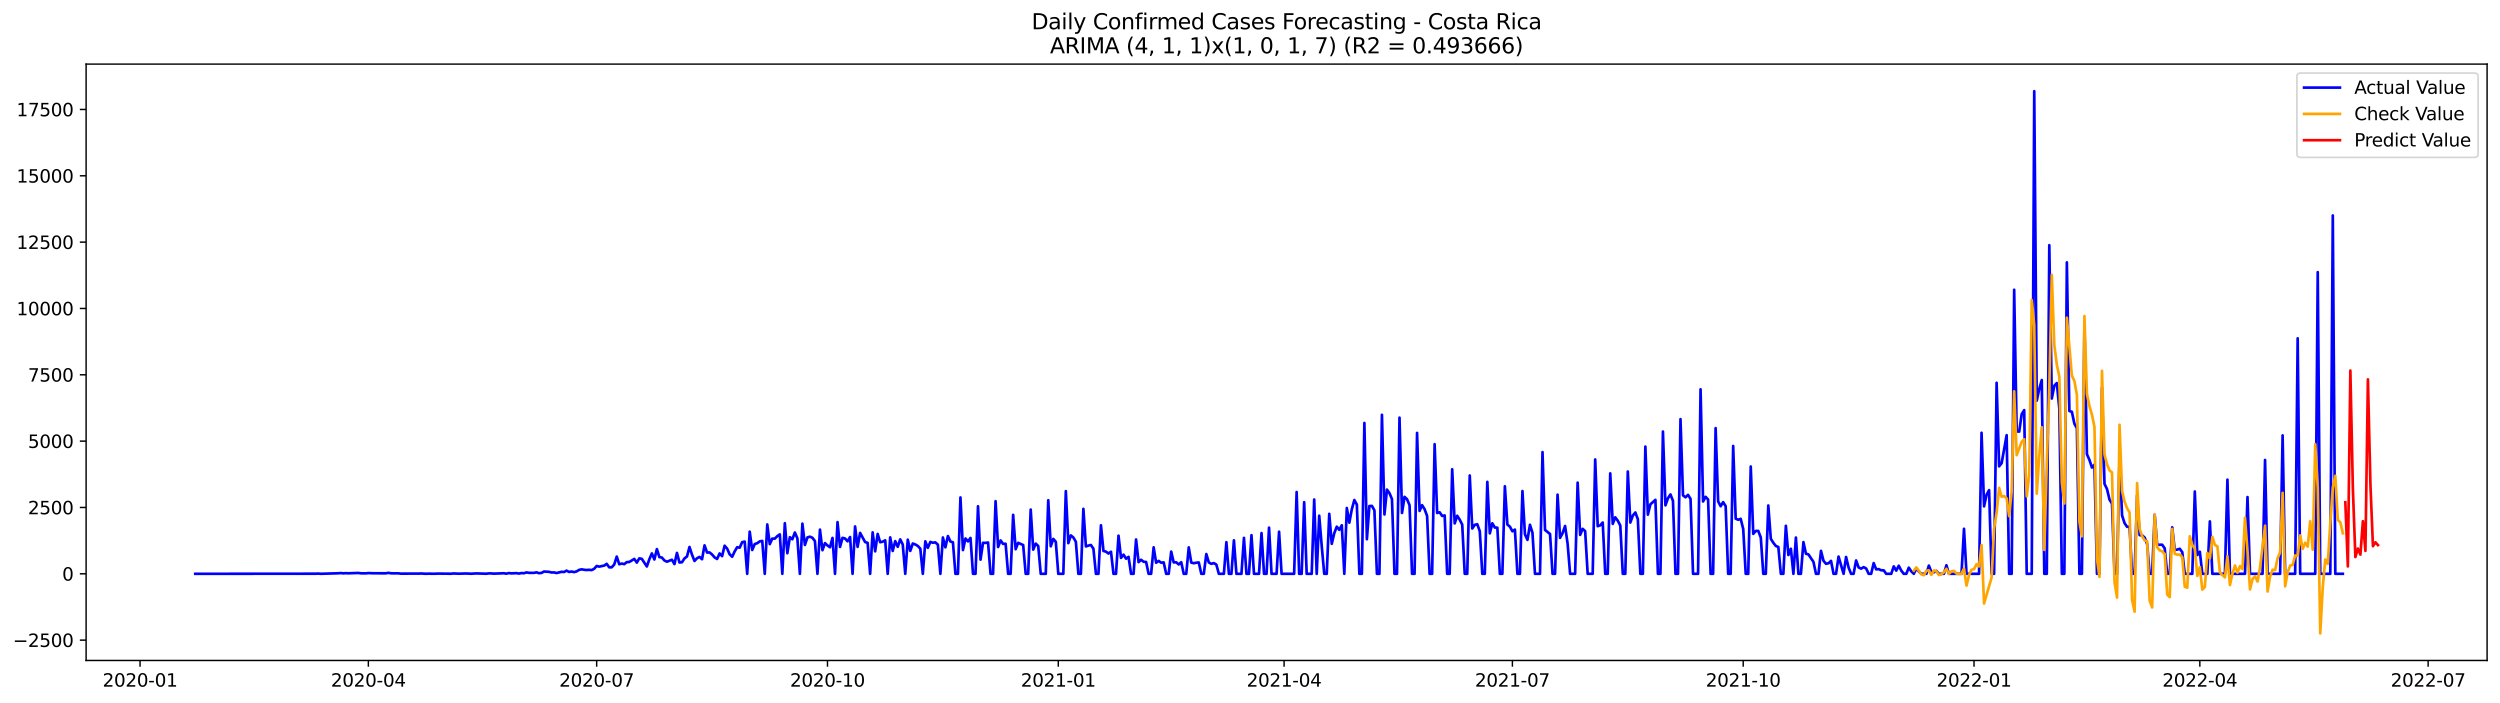 <?xml version="1.0" encoding="utf-8" standalone="no"?>
<!DOCTYPE svg PUBLIC "-//W3C//DTD SVG 1.1//EN"
  "http://www.w3.org/Graphics/SVG/1.1/DTD/svg11.dtd">
<svg xmlns:xlink="http://www.w3.org/1999/xlink" width="1394.43pt" height="392.274pt" viewBox="0 0 1394.43 392.274" xmlns="http://www.w3.org/2000/svg" version="1.1">
 <defs>
  <style type="text/css">*{stroke-linejoin: round; stroke-linecap: butt}</style>
 </defs>
 <g id="figure_1">
  <g id="patch_1">
   <path d="M 0 392.274 
L 1394.43 392.274 
L 1394.43 0 
L 0 0 
z
" style="fill: #ffffff"/>
  </g>
  <g id="axes_1">
   <g id="patch_2">
    <path d="M 48.03 368.396 
L 1387.23 368.396 
L 1387.23 35.755 
L 48.03 35.755 
z
" style="fill: #ffffff"/>
   </g>
   <g id="matplotlib.axis_1">
    <g id="xtick_1">
     <g id="line2d_1">
      <defs>
       <path id="m351f7f608c" d="M 0 0 
L 0 3.5 
" style="stroke: #000000; stroke-width: 0.8"/>
      </defs>
      <g>
       <use xlink:href="#m351f7f608c" x="78.116" y="368.396" style="stroke: #000000; stroke-width: 0.8"/>
      </g>
     </g>
     <g id="text_1">
      <!-- 2020-01 -->
      <g transform="translate(57.225 382.994)scale(0.1 -0.1)">
       <defs>
        <path id="DejaVuSans-32" d="M 1228 531 
L 3431 531 
L 3431 0 
L 469 0 
L 469 531 
Q 828 903 1448 1529 
Q 2069 2156 2228 2338 
Q 2531 2678 2651 2914 
Q 2772 3150 2772 3378 
Q 2772 3750 2511 3984 
Q 2250 4219 1831 4219 
Q 1534 4219 1204 4116 
Q 875 4013 500 3803 
L 500 4441 
Q 881 4594 1212 4672 
Q 1544 4750 1819 4750 
Q 2544 4750 2975 4387 
Q 3406 4025 3406 3419 
Q 3406 3131 3298 2873 
Q 3191 2616 2906 2266 
Q 2828 2175 2409 1742 
Q 1991 1309 1228 531 
z
" transform="scale(0.016)"/>
        <path id="DejaVuSans-30" d="M 2034 4250 
Q 1547 4250 1301 3770 
Q 1056 3291 1056 2328 
Q 1056 1369 1301 889 
Q 1547 409 2034 409 
Q 2525 409 2770 889 
Q 3016 1369 3016 2328 
Q 3016 3291 2770 3770 
Q 2525 4250 2034 4250 
z
M 2034 4750 
Q 2819 4750 3233 4129 
Q 3647 3509 3647 2328 
Q 3647 1150 3233 529 
Q 2819 -91 2034 -91 
Q 1250 -91 836 529 
Q 422 1150 422 2328 
Q 422 3509 836 4129 
Q 1250 4750 2034 4750 
z
" transform="scale(0.016)"/>
        <path id="DejaVuSans-2d" d="M 313 2009 
L 1997 2009 
L 1997 1497 
L 313 1497 
L 313 2009 
z
" transform="scale(0.016)"/>
        <path id="DejaVuSans-31" d="M 794 531 
L 1825 531 
L 1825 4091 
L 703 3866 
L 703 4441 
L 1819 4666 
L 2450 4666 
L 2450 531 
L 3481 531 
L 3481 0 
L 794 0 
L 794 531 
z
" transform="scale(0.016)"/>
       </defs>
       <use xlink:href="#DejaVuSans-32"/>
       <use xlink:href="#DejaVuSans-30" x="63.623"/>
       <use xlink:href="#DejaVuSans-32" x="127.246"/>
       <use xlink:href="#DejaVuSans-30" x="190.869"/>
       <use xlink:href="#DejaVuSans-2d" x="254.492"/>
       <use xlink:href="#DejaVuSans-30" x="290.576"/>
       <use xlink:href="#DejaVuSans-31" x="354.199"/>
      </g>
     </g>
    </g>
    <g id="xtick_2">
     <g id="line2d_2">
      <g>
       <use xlink:href="#m351f7f608c" x="205.459" y="368.396" style="stroke: #000000; stroke-width: 0.8"/>
      </g>
     </g>
     <g id="text_2">
      <!-- 2020-04 -->
      <g transform="translate(184.568 382.994)scale(0.1 -0.1)">
       <defs>
        <path id="DejaVuSans-34" d="M 2419 4116 
L 825 1625 
L 2419 1625 
L 2419 4116 
z
M 2253 4666 
L 3047 4666 
L 3047 1625 
L 3713 1625 
L 3713 1100 
L 3047 1100 
L 3047 0 
L 2419 0 
L 2419 1100 
L 313 1100 
L 313 1709 
L 2253 4666 
z
" transform="scale(0.016)"/>
       </defs>
       <use xlink:href="#DejaVuSans-32"/>
       <use xlink:href="#DejaVuSans-30" x="63.623"/>
       <use xlink:href="#DejaVuSans-32" x="127.246"/>
       <use xlink:href="#DejaVuSans-30" x="190.869"/>
       <use xlink:href="#DejaVuSans-2d" x="254.492"/>
       <use xlink:href="#DejaVuSans-30" x="290.576"/>
       <use xlink:href="#DejaVuSans-34" x="354.199"/>
      </g>
     </g>
    </g>
    <g id="xtick_3">
     <g id="line2d_3">
      <g>
       <use xlink:href="#m351f7f608c" x="332.802" y="368.396" style="stroke: #000000; stroke-width: 0.8"/>
      </g>
     </g>
     <g id="text_3">
      <!-- 2020-07 -->
      <g transform="translate(311.911 382.994)scale(0.1 -0.1)">
       <defs>
        <path id="DejaVuSans-37" d="M 525 4666 
L 3525 4666 
L 3525 4397 
L 1831 0 
L 1172 0 
L 2766 4134 
L 525 4134 
L 525 4666 
z
" transform="scale(0.016)"/>
       </defs>
       <use xlink:href="#DejaVuSans-32"/>
       <use xlink:href="#DejaVuSans-30" x="63.623"/>
       <use xlink:href="#DejaVuSans-32" x="127.246"/>
       <use xlink:href="#DejaVuSans-30" x="190.869"/>
       <use xlink:href="#DejaVuSans-2d" x="254.492"/>
       <use xlink:href="#DejaVuSans-30" x="290.576"/>
       <use xlink:href="#DejaVuSans-37" x="354.199"/>
      </g>
     </g>
    </g>
    <g id="xtick_4">
     <g id="line2d_4">
      <g>
       <use xlink:href="#m351f7f608c" x="461.544" y="368.396" style="stroke: #000000; stroke-width: 0.8"/>
      </g>
     </g>
     <g id="text_4">
      <!-- 2020-10 -->
      <g transform="translate(440.653 382.994)scale(0.1 -0.1)">
       <use xlink:href="#DejaVuSans-32"/>
       <use xlink:href="#DejaVuSans-30" x="63.623"/>
       <use xlink:href="#DejaVuSans-32" x="127.246"/>
       <use xlink:href="#DejaVuSans-30" x="190.869"/>
       <use xlink:href="#DejaVuSans-2d" x="254.492"/>
       <use xlink:href="#DejaVuSans-31" x="290.576"/>
       <use xlink:href="#DejaVuSans-30" x="354.199"/>
      </g>
     </g>
    </g>
    <g id="xtick_5">
     <g id="line2d_5">
      <g>
       <use xlink:href="#m351f7f608c" x="590.287" y="368.396" style="stroke: #000000; stroke-width: 0.8"/>
      </g>
     </g>
     <g id="text_5">
      <!-- 2021-01 -->
      <g transform="translate(569.395 382.994)scale(0.1 -0.1)">
       <use xlink:href="#DejaVuSans-32"/>
       <use xlink:href="#DejaVuSans-30" x="63.623"/>
       <use xlink:href="#DejaVuSans-32" x="127.246"/>
       <use xlink:href="#DejaVuSans-31" x="190.869"/>
       <use xlink:href="#DejaVuSans-2d" x="254.492"/>
       <use xlink:href="#DejaVuSans-30" x="290.576"/>
       <use xlink:href="#DejaVuSans-31" x="354.199"/>
      </g>
     </g>
    </g>
    <g id="xtick_6">
     <g id="line2d_6">
      <g>
       <use xlink:href="#m351f7f608c" x="716.23" y="368.396" style="stroke: #000000; stroke-width: 0.8"/>
      </g>
     </g>
     <g id="text_6">
      <!-- 2021-04 -->
      <g transform="translate(695.339 382.994)scale(0.1 -0.1)">
       <use xlink:href="#DejaVuSans-32"/>
       <use xlink:href="#DejaVuSans-30" x="63.623"/>
       <use xlink:href="#DejaVuSans-32" x="127.246"/>
       <use xlink:href="#DejaVuSans-31" x="190.869"/>
       <use xlink:href="#DejaVuSans-2d" x="254.492"/>
       <use xlink:href="#DejaVuSans-30" x="290.576"/>
       <use xlink:href="#DejaVuSans-34" x="354.199"/>
      </g>
     </g>
    </g>
    <g id="xtick_7">
     <g id="line2d_7">
      <g>
       <use xlink:href="#m351f7f608c" x="843.573" y="368.396" style="stroke: #000000; stroke-width: 0.8"/>
      </g>
     </g>
     <g id="text_7">
      <!-- 2021-07 -->
      <g transform="translate(822.682 382.994)scale(0.1 -0.1)">
       <use xlink:href="#DejaVuSans-32"/>
       <use xlink:href="#DejaVuSans-30" x="63.623"/>
       <use xlink:href="#DejaVuSans-32" x="127.246"/>
       <use xlink:href="#DejaVuSans-31" x="190.869"/>
       <use xlink:href="#DejaVuSans-2d" x="254.492"/>
       <use xlink:href="#DejaVuSans-30" x="290.576"/>
       <use xlink:href="#DejaVuSans-37" x="354.199"/>
      </g>
     </g>
    </g>
    <g id="xtick_8">
     <g id="line2d_8">
      <g>
       <use xlink:href="#m351f7f608c" x="972.316" y="368.396" style="stroke: #000000; stroke-width: 0.8"/>
      </g>
     </g>
     <g id="text_8">
      <!-- 2021-10 -->
      <g transform="translate(951.424 382.994)scale(0.1 -0.1)">
       <use xlink:href="#DejaVuSans-32"/>
       <use xlink:href="#DejaVuSans-30" x="63.623"/>
       <use xlink:href="#DejaVuSans-32" x="127.246"/>
       <use xlink:href="#DejaVuSans-31" x="190.869"/>
       <use xlink:href="#DejaVuSans-2d" x="254.492"/>
       <use xlink:href="#DejaVuSans-31" x="290.576"/>
       <use xlink:href="#DejaVuSans-30" x="354.199"/>
      </g>
     </g>
    </g>
    <g id="xtick_9">
     <g id="line2d_9">
      <g>
       <use xlink:href="#m351f7f608c" x="1101.058" y="368.396" style="stroke: #000000; stroke-width: 0.8"/>
      </g>
     </g>
     <g id="text_9">
      <!-- 2022-01 -->
      <g transform="translate(1080.166 382.994)scale(0.1 -0.1)">
       <use xlink:href="#DejaVuSans-32"/>
       <use xlink:href="#DejaVuSans-30" x="63.623"/>
       <use xlink:href="#DejaVuSans-32" x="127.246"/>
       <use xlink:href="#DejaVuSans-32" x="190.869"/>
       <use xlink:href="#DejaVuSans-2d" x="254.492"/>
       <use xlink:href="#DejaVuSans-30" x="290.576"/>
       <use xlink:href="#DejaVuSans-31" x="354.199"/>
      </g>
     </g>
    </g>
    <g id="xtick_10">
     <g id="line2d_10">
      <g>
       <use xlink:href="#m351f7f608c" x="1227.001" y="368.396" style="stroke: #000000; stroke-width: 0.8"/>
      </g>
     </g>
     <g id="text_10">
      <!-- 2022-04 -->
      <g transform="translate(1206.11 382.994)scale(0.1 -0.1)">
       <use xlink:href="#DejaVuSans-32"/>
       <use xlink:href="#DejaVuSans-30" x="63.623"/>
       <use xlink:href="#DejaVuSans-32" x="127.246"/>
       <use xlink:href="#DejaVuSans-32" x="190.869"/>
       <use xlink:href="#DejaVuSans-2d" x="254.492"/>
       <use xlink:href="#DejaVuSans-30" x="290.576"/>
       <use xlink:href="#DejaVuSans-34" x="354.199"/>
      </g>
     </g>
    </g>
    <g id="xtick_11">
     <g id="line2d_11">
      <g>
       <use xlink:href="#m351f7f608c" x="1354.344" y="368.396" style="stroke: #000000; stroke-width: 0.8"/>
      </g>
     </g>
     <g id="text_11">
      <!-- 2022-07 -->
      <g transform="translate(1333.453 382.994)scale(0.1 -0.1)">
       <use xlink:href="#DejaVuSans-32"/>
       <use xlink:href="#DejaVuSans-30" x="63.623"/>
       <use xlink:href="#DejaVuSans-32" x="127.246"/>
       <use xlink:href="#DejaVuSans-32" x="190.869"/>
       <use xlink:href="#DejaVuSans-2d" x="254.492"/>
       <use xlink:href="#DejaVuSans-30" x="290.576"/>
       <use xlink:href="#DejaVuSans-37" x="354.199"/>
      </g>
     </g>
    </g>
   </g>
   <g id="matplotlib.axis_2">
    <g id="ytick_1">
     <g id="line2d_12">
      <defs>
       <path id="m07e2068477" d="M 0 0 
L -3.5 0 
" style="stroke: #000000; stroke-width: 0.8"/>
      </defs>
      <g>
       <use xlink:href="#m07e2068477" x="48.03" y="357.053" style="stroke: #000000; stroke-width: 0.8"/>
      </g>
     </g>
     <g id="text_12">
      <!-- −2500 -->
      <g transform="translate(7.2 360.852)scale(0.1 -0.1)">
       <defs>
        <path id="DejaVuSans-2212" d="M 678 2272 
L 4684 2272 
L 4684 1741 
L 678 1741 
L 678 2272 
z
" transform="scale(0.016)"/>
        <path id="DejaVuSans-35" d="M 691 4666 
L 3169 4666 
L 3169 4134 
L 1269 4134 
L 1269 2991 
Q 1406 3038 1543 3061 
Q 1681 3084 1819 3084 
Q 2600 3084 3056 2656 
Q 3513 2228 3513 1497 
Q 3513 744 3044 326 
Q 2575 -91 1722 -91 
Q 1428 -91 1123 -41 
Q 819 9 494 109 
L 494 744 
Q 775 591 1075 516 
Q 1375 441 1709 441 
Q 2250 441 2565 725 
Q 2881 1009 2881 1497 
Q 2881 1984 2565 2268 
Q 2250 2553 1709 2553 
Q 1456 2553 1204 2497 
Q 953 2441 691 2322 
L 691 4666 
z
" transform="scale(0.016)"/>
       </defs>
       <use xlink:href="#DejaVuSans-2212"/>
       <use xlink:href="#DejaVuSans-32" x="83.789"/>
       <use xlink:href="#DejaVuSans-35" x="147.412"/>
       <use xlink:href="#DejaVuSans-30" x="211.035"/>
       <use xlink:href="#DejaVuSans-30" x="274.658"/>
      </g>
     </g>
    </g>
    <g id="ytick_2">
     <g id="line2d_13">
      <g>
       <use xlink:href="#m07e2068477" x="48.03" y="320.054" style="stroke: #000000; stroke-width: 0.8"/>
      </g>
     </g>
     <g id="text_13">
      <!-- 0 -->
      <g transform="translate(34.667 323.853)scale(0.1 -0.1)">
       <use xlink:href="#DejaVuSans-30"/>
      </g>
     </g>
    </g>
    <g id="ytick_3">
     <g id="line2d_14">
      <g>
       <use xlink:href="#m07e2068477" x="48.03" y="283.054" style="stroke: #000000; stroke-width: 0.8"/>
      </g>
     </g>
     <g id="text_14">
      <!-- 2500 -->
      <g transform="translate(15.58 286.853)scale(0.1 -0.1)">
       <use xlink:href="#DejaVuSans-32"/>
       <use xlink:href="#DejaVuSans-35" x="63.623"/>
       <use xlink:href="#DejaVuSans-30" x="127.246"/>
       <use xlink:href="#DejaVuSans-30" x="190.869"/>
      </g>
     </g>
    </g>
    <g id="ytick_4">
     <g id="line2d_15">
      <g>
       <use xlink:href="#m07e2068477" x="48.03" y="246.055" style="stroke: #000000; stroke-width: 0.8"/>
      </g>
     </g>
     <g id="text_15">
      <!-- 5000 -->
      <g transform="translate(15.58 249.854)scale(0.1 -0.1)">
       <use xlink:href="#DejaVuSans-35"/>
       <use xlink:href="#DejaVuSans-30" x="63.623"/>
       <use xlink:href="#DejaVuSans-30" x="127.246"/>
       <use xlink:href="#DejaVuSans-30" x="190.869"/>
      </g>
     </g>
    </g>
    <g id="ytick_5">
     <g id="line2d_16">
      <g>
       <use xlink:href="#m07e2068477" x="48.03" y="209.055" style="stroke: #000000; stroke-width: 0.8"/>
      </g>
     </g>
     <g id="text_16">
      <!-- 7500 -->
      <g transform="translate(15.58 212.855)scale(0.1 -0.1)">
       <use xlink:href="#DejaVuSans-37"/>
       <use xlink:href="#DejaVuSans-35" x="63.623"/>
       <use xlink:href="#DejaVuSans-30" x="127.246"/>
       <use xlink:href="#DejaVuSans-30" x="190.869"/>
      </g>
     </g>
    </g>
    <g id="ytick_6">
     <g id="line2d_17">
      <g>
       <use xlink:href="#m07e2068477" x="48.03" y="172.056" style="stroke: #000000; stroke-width: 0.8"/>
      </g>
     </g>
     <g id="text_17">
      <!-- 10000 -->
      <g transform="translate(9.217 175.855)scale(0.1 -0.1)">
       <use xlink:href="#DejaVuSans-31"/>
       <use xlink:href="#DejaVuSans-30" x="63.623"/>
       <use xlink:href="#DejaVuSans-30" x="127.246"/>
       <use xlink:href="#DejaVuSans-30" x="190.869"/>
       <use xlink:href="#DejaVuSans-30" x="254.492"/>
      </g>
     </g>
    </g>
    <g id="ytick_7">
     <g id="line2d_18">
      <g>
       <use xlink:href="#m07e2068477" x="48.03" y="135.057" style="stroke: #000000; stroke-width: 0.8"/>
      </g>
     </g>
     <g id="text_18">
      <!-- 12500 -->
      <g transform="translate(9.217 138.856)scale(0.1 -0.1)">
       <use xlink:href="#DejaVuSans-31"/>
       <use xlink:href="#DejaVuSans-32" x="63.623"/>
       <use xlink:href="#DejaVuSans-35" x="127.246"/>
       <use xlink:href="#DejaVuSans-30" x="190.869"/>
       <use xlink:href="#DejaVuSans-30" x="254.492"/>
      </g>
     </g>
    </g>
    <g id="ytick_8">
     <g id="line2d_19">
      <g>
       <use xlink:href="#m07e2068477" x="48.03" y="98.057" style="stroke: #000000; stroke-width: 0.8"/>
      </g>
     </g>
     <g id="text_19">
      <!-- 15000 -->
      <g transform="translate(9.217 101.856)scale(0.1 -0.1)">
       <use xlink:href="#DejaVuSans-31"/>
       <use xlink:href="#DejaVuSans-35" x="63.623"/>
       <use xlink:href="#DejaVuSans-30" x="127.246"/>
       <use xlink:href="#DejaVuSans-30" x="190.869"/>
       <use xlink:href="#DejaVuSans-30" x="254.492"/>
      </g>
     </g>
    </g>
    <g id="ytick_9">
     <g id="line2d_20">
      <g>
       <use xlink:href="#m07e2068477" x="48.03" y="61.058" style="stroke: #000000; stroke-width: 0.8"/>
      </g>
     </g>
     <g id="text_20">
      <!-- 17500 -->
      <g transform="translate(9.217 64.857)scale(0.1 -0.1)">
       <use xlink:href="#DejaVuSans-31"/>
       <use xlink:href="#DejaVuSans-37" x="63.623"/>
       <use xlink:href="#DejaVuSans-35" x="127.246"/>
       <use xlink:href="#DejaVuSans-30" x="190.869"/>
       <use xlink:href="#DejaVuSans-30" x="254.492"/>
      </g>
     </g>
    </g>
   </g>
   <g id="line2d_21">
    <path d="M 108.902 320.054 
L 176.072 319.994 
L 177.472 319.92 
L 178.871 320.039 
L 188.667 319.758 
L 190.066 319.639 
L 191.465 319.802 
L 192.865 319.698 
L 194.264 319.772 
L 199.862 319.58 
L 201.261 319.772 
L 204.06 319.802 
L 205.459 319.639 
L 208.258 319.758 
L 215.255 319.772 
L 216.654 319.506 
L 218.054 319.772 
L 222.252 319.802 
L 223.651 319.965 
L 227.849 319.95 
L 233.447 319.95 
L 234.846 319.876 
L 237.645 320.039 
L 239.044 319.965 
L 241.843 320.024 
L 244.642 319.935 
L 251.638 320.009 
L 253.038 319.861 
L 255.837 319.994 
L 260.035 319.876 
L 262.833 320.009 
L 265.632 319.832 
L 271.23 320.009 
L 272.629 319.817 
L 274.028 319.832 
L 275.428 319.965 
L 281.025 319.743 
L 282.425 319.98 
L 283.824 319.639 
L 285.223 319.817 
L 288.022 319.684 
L 289.422 319.92 
L 290.821 319.639 
L 292.22 319.743 
L 293.62 319.284 
L 295.019 319.506 
L 297.818 319.536 
L 299.217 319.24 
L 300.617 319.698 
L 302.016 319.565 
L 303.415 318.781 
L 306.214 318.958 
L 307.613 319.314 
L 309.013 319.269 
L 310.412 319.624 
L 313.211 318.944 
L 314.61 319.047 
L 316.01 318.292 
L 317.409 319.032 
L 318.808 318.781 
L 320.208 319.106 
L 321.607 318.707 
L 323.006 317.878 
L 324.406 317.552 
L 325.805 317.804 
L 327.205 317.937 
L 328.604 317.819 
L 330.003 317.996 
L 331.403 317.242 
L 332.802 315.702 
L 334.201 316.058 
L 337 315.466 
L 338.4 314.504 
L 339.799 316.428 
L 341.198 316.428 
L 342.598 314.874 
L 343.997 310.448 
L 345.396 314.726 
L 346.796 314.341 
L 348.195 314.652 
L 349.595 313.542 
L 350.994 313.453 
L 353.793 311.766 
L 355.192 313.793 
L 356.591 311.44 
L 357.991 311.721 
L 360.79 315.954 
L 362.189 311.914 
L 363.588 308.687 
L 364.988 312.062 
L 366.387 306.275 
L 367.786 310.744 
L 369.186 310.996 
L 370.585 312.609 
L 371.985 313.305 
L 374.783 312.21 
L 376.183 314.622 
L 377.582 308.391 
L 378.981 313.734 
L 380.381 313.616 
L 381.78 311.47 
L 383.18 310.389 
L 384.579 305.091 
L 385.978 309.383 
L 387.378 312.89 
L 388.777 311.381 
L 390.176 310.641 
L 391.576 311.928 
L 392.975 304.188 
L 394.375 308.184 
L 395.774 308.125 
L 397.173 309.279 
L 398.573 310.892 
L 399.972 311.78 
L 401.371 308.717 
L 402.771 310.197 
L 404.17 304.381 
L 405.569 305.994 
L 406.969 309.161 
L 408.368 310.537 
L 409.768 307.592 
L 411.167 305.224 
L 412.566 305.476 
L 413.966 302.397 
L 415.365 302.087 
L 416.764 320.054 
L 418.164 296.551 
L 419.563 306.778 
L 420.963 303.463 
L 422.362 302.989 
L 423.761 301.968 
L 425.161 301.702 
L 426.56 320.054 
L 427.959 292.526 
L 429.359 303.522 
L 430.758 300.414 
L 432.158 300.444 
L 433.557 299.038 
L 434.956 298.076 
L 436.356 320.054 
L 437.755 291.83 
L 439.154 308.569 
L 440.554 299.645 
L 441.953 300.784 
L 443.353 297.025 
L 444.752 300.251 
L 446.151 320.054 
L 447.551 292.082 
L 448.95 303.966 
L 450.349 299.778 
L 451.749 299.334 
L 453.148 299.97 
L 454.548 301.805 
L 455.947 320.054 
L 457.346 295.412 
L 458.746 306.882 
L 460.145 302.945 
L 461.544 304.247 
L 462.944 305.239 
L 464.343 300.029 
L 465.743 320.054 
L 467.142 291.238 
L 468.541 305.061 
L 469.941 300 
L 471.34 300.355 
L 472.739 301.924 
L 474.139 299.541 
L 475.538 320.054 
L 476.938 293.651 
L 478.337 305.032 
L 479.736 297.232 
L 482.535 302.353 
L 483.934 302.797 
L 485.334 320.054 
L 486.733 296.951 
L 488.133 307.518 
L 489.532 297.809 
L 490.931 302.427 
L 492.331 302.146 
L 493.73 301.376 
L 495.129 320.054 
L 496.529 299.748 
L 497.928 307.296 
L 499.327 301.835 
L 500.727 305.002 
L 502.126 300.873 
L 503.526 303.7 
L 504.925 320.054 
L 506.324 301.021 
L 507.724 307.281 
L 509.123 303.167 
L 510.522 303.685 
L 511.922 304.514 
L 513.321 306.053 
L 514.721 320.054 
L 516.12 301.939 
L 517.519 305.565 
L 518.919 302.264 
L 520.318 302.723 
L 521.717 302.531 
L 523.117 303.774 
L 524.516 320.054 
L 525.916 299.793 
L 527.315 305.283 
L 528.714 299.008 
L 530.114 302.013 
L 531.513 302.486 
L 532.912 320.054 
L 534.312 320.054 
L 535.711 277.475 
L 537.111 306.808 
L 538.51 300.37 
L 539.909 301.968 
L 541.309 300.059 
L 542.708 320.054 
L 544.107 320.054 
L 545.507 282.388 
L 546.906 312.15 
L 548.306 302.767 
L 549.705 302.812 
L 551.104 302.59 
L 552.504 320.054 
L 553.903 320.054 
L 555.302 279.561 
L 556.702 305.121 
L 558.101 301.435 
L 559.501 303.374 
L 560.9 303.3 
L 562.299 320.054 
L 563.699 320.054 
L 565.098 287.168 
L 566.497 306.334 
L 567.897 302.782 
L 570.696 304.011 
L 572.095 320.054 
L 573.494 320.054 
L 574.894 284.223 
L 576.293 306.571 
L 577.692 303.211 
L 579.092 304.543 
L 580.491 320.054 
L 583.29 320.054 
L 584.689 279.029 
L 586.089 304.706 
L 587.488 300.592 
L 588.887 302.19 
L 590.287 320.054 
L 593.085 320.054 
L 594.485 273.952 
L 595.884 302.96 
L 597.284 298.638 
L 598.683 299.793 
L 600.082 302.19 
L 601.482 320.054 
L 602.881 320.054 
L 604.28 283.838 
L 605.68 304.78 
L 607.079 304.321 
L 608.479 303.981 
L 609.878 306.068 
L 611.277 320.054 
L 612.677 320.054 
L 614.076 292.985 
L 615.475 307.311 
L 616.875 307.696 
L 618.274 308.732 
L 619.674 307.755 
L 621.073 320.054 
L 622.472 320.054 
L 623.872 298.786 
L 625.271 311.174 
L 626.67 309.383 
L 628.07 311.603 
L 629.469 310.596 
L 630.869 320.054 
L 632.268 320.054 
L 633.667 300.917 
L 635.067 313.542 
L 636.466 312.239 
L 637.865 313.32 
L 639.265 313.453 
L 640.664 320.054 
L 642.064 320.054 
L 643.463 305.298 
L 644.862 313.882 
L 646.262 312.861 
L 647.661 313.867 
L 649.06 313.675 
L 650.46 320.054 
L 651.859 320.054 
L 653.259 307.666 
L 654.658 313.69 
L 656.057 313.63 
L 657.457 314.829 
L 658.856 313.586 
L 660.255 320.054 
L 661.655 320.054 
L 663.054 305.313 
L 664.454 313.793 
L 665.853 314.148 
L 667.252 313.867 
L 668.652 313.734 
L 670.051 320.054 
L 671.45 320.054 
L 672.85 309.028 
L 674.249 313.719 
L 675.648 314.489 
L 677.048 314.089 
L 678.447 314.918 
L 679.847 320.054 
L 682.645 320.054 
L 684.045 302.412 
L 685.444 320.054 
L 686.843 320.054 
L 688.243 301.391 
L 689.642 320.054 
L 692.441 320.054 
L 693.84 300.015 
L 695.24 320.054 
L 696.639 320.054 
L 698.038 298.505 
L 699.438 320.054 
L 702.237 320.054 
L 703.636 297.336 
L 705.035 320.054 
L 706.435 320.054 
L 707.834 294.302 
L 709.233 320.054 
L 712.032 320.054 
L 713.432 296.581 
L 714.831 320.054 
L 721.828 320.054 
L 723.227 274.441 
L 724.627 320.054 
L 726.026 320.054 
L 727.425 280.124 
L 728.825 320.054 
L 731.623 320.054 
L 733.023 278.629 
L 734.422 320.054 
L 735.822 287.642 
L 737.221 304.603 
L 738.62 320.054 
L 740.02 320.054 
L 741.419 286.606 
L 742.818 303.33 
L 744.218 297.395 
L 745.617 293.769 
L 747.017 295.545 
L 748.416 292.97 
L 749.815 320.054 
L 751.215 283.35 
L 752.614 291.534 
L 754.013 284.031 
L 755.413 278.895 
L 756.812 281.441 
L 758.212 320.054 
L 759.611 320.054 
L 761.01 235.917 
L 762.41 300.755 
L 763.809 282.24 
L 765.208 282.181 
L 766.608 284.652 
L 768.007 320.054 
L 769.406 320.054 
L 770.806 231.373 
L 772.205 286.961 
L 773.605 273.094 
L 775.004 275.077 
L 776.403 278.392 
L 777.803 320.054 
L 779.202 320.054 
L 780.601 232.957 
L 782.001 286.103 
L 783.4 277.134 
L 784.8 278.437 
L 786.199 281.767 
L 787.598 320.054 
L 788.998 320.054 
L 790.397 241.467 
L 791.796 284.978 
L 793.196 281.767 
L 794.595 284.001 
L 795.995 287.79 
L 797.394 320.054 
L 798.793 320.054 
L 800.193 247.771 
L 801.592 286.118 
L 802.991 285.733 
L 804.391 287.775 
L 805.79 287.494 
L 807.19 320.054 
L 808.589 320.054 
L 809.988 261.728 
L 811.388 291.934 
L 812.787 287.686 
L 814.186 289.847 
L 815.586 292.644 
L 816.985 320.054 
L 818.385 320.054 
L 819.784 265.235 
L 821.183 294.776 
L 822.583 292.748 
L 823.982 292.393 
L 825.381 296.315 
L 826.781 320.054 
L 828.18 320.054 
L 829.58 268.772 
L 830.979 297.484 
L 832.378 291.89 
L 833.778 294.258 
L 835.177 294.317 
L 836.576 320.054 
L 837.976 320.054 
L 839.375 271.229 
L 840.775 292.57 
L 842.174 293.754 
L 843.573 296.344 
L 844.973 295.397 
L 846.372 320.054 
L 847.771 320.054 
L 849.171 273.908 
L 850.57 298.031 
L 851.969 301.125 
L 853.369 292.718 
L 854.768 297.203 
L 856.168 320.054 
L 858.966 320.054 
L 860.366 252.167 
L 861.765 295.59 
L 864.564 297.854 
L 865.963 320.054 
L 867.363 320.054 
L 868.762 275.906 
L 870.161 300.015 
L 871.561 297.38 
L 872.96 293.384 
L 874.359 303.197 
L 875.759 320.054 
L 878.558 320.054 
L 879.957 269.202 
L 881.356 298.342 
L 882.756 294.968 
L 884.155 296.255 
L 885.554 320.054 
L 888.353 320.054 
L 889.753 256.281 
L 891.152 293.488 
L 892.551 293.014 
L 893.951 291.46 
L 895.35 320.054 
L 896.749 320.054 
L 898.149 264.036 
L 899.548 292.2 
L 900.948 288.56 
L 902.347 290.424 
L 903.746 293.103 
L 905.146 320.054 
L 906.545 320.054 
L 907.944 263.015 
L 909.344 291.46 
L 910.743 287.568 
L 912.143 285.851 
L 913.542 289.566 
L 914.941 320.054 
L 916.341 320.054 
L 917.74 249.089 
L 919.139 287.05 
L 920.539 281.293 
L 923.338 278.807 
L 924.737 320.054 
L 926.136 320.054 
L 927.536 240.712 
L 928.935 281.855 
L 930.334 277.904 
L 931.734 275.787 
L 933.133 279.354 
L 934.533 320.054 
L 935.932 320.054 
L 937.331 233.786 
L 938.731 276.305 
L 940.13 277.371 
L 941.529 276.024 
L 942.929 278.244 
L 944.328 320.054 
L 947.127 320.054 
L 948.526 217.166 
L 949.926 279.724 
L 951.325 277.119 
L 952.724 278.599 
L 954.124 320.054 
L 955.523 320.054 
L 956.922 238.803 
L 958.322 279.635 
L 959.721 282.359 
L 961.121 280.079 
L 962.52 282.314 
L 963.919 320.054 
L 965.319 320.054 
L 966.718 248.763 
L 968.117 289.3 
L 969.517 289.921 
L 970.916 289.388 
L 972.316 295.072 
L 973.715 320.054 
L 975.114 320.054 
L 976.514 260.218 
L 977.913 297.765 
L 979.312 296.167 
L 980.712 296.122 
L 982.111 299.807 
L 983.511 320.054 
L 984.91 320.054 
L 986.309 281.959 
L 987.709 300.533 
L 989.108 302.738 
L 990.507 304.514 
L 991.907 305.106 
L 993.306 320.054 
L 994.706 320.054 
L 996.105 293.281 
L 997.504 309.575 
L 998.904 306.097 
L 1000.303 320.054 
L 1001.702 299.837 
L 1003.102 320.054 
L 1004.501 320.054 
L 1005.901 302.368 
L 1007.3 308.85 
L 1008.699 309.22 
L 1011.498 313.423 
L 1012.897 320.054 
L 1014.297 320.054 
L 1015.696 307.252 
L 1017.096 312.787 
L 1018.495 314.459 
L 1019.894 314.178 
L 1021.294 312.846 
L 1022.693 320.054 
L 1024.092 320.054 
L 1025.492 310.434 
L 1028.291 320.054 
L 1029.69 310.67 
L 1031.089 316.576 
L 1032.489 320.054 
L 1033.888 320.054 
L 1035.287 312.609 
L 1036.687 316.516 
L 1038.086 317.168 
L 1039.485 316.339 
L 1040.885 317.079 
L 1042.284 320.054 
L 1043.684 320.054 
L 1045.083 314.074 
L 1046.482 317.582 
L 1047.882 317.434 
L 1049.281 318.085 
L 1050.68 318.115 
L 1052.08 320.054 
L 1054.879 320.054 
L 1056.278 315.924 
L 1057.677 318.278 
L 1059.077 315.554 
L 1060.476 318.278 
L 1061.875 320.054 
L 1063.275 320.054 
L 1064.674 316.635 
L 1066.074 318.692 
L 1067.473 320.054 
L 1068.872 317.094 
L 1070.272 318.736 
L 1071.671 320.054 
L 1074.47 320.054 
L 1075.869 315.466 
L 1077.269 319.047 
L 1078.668 319.24 
L 1080.067 318.426 
L 1081.467 320.054 
L 1084.265 320.054 
L 1085.665 315.288 
L 1087.064 320.054 
L 1094.061 320.054 
L 1095.46 294.953 
L 1096.86 320.054 
L 1103.857 320.054 
L 1105.256 241.393 
L 1106.655 282.433 
L 1108.055 275.935 
L 1109.454 273.39 
L 1110.854 320.054 
L 1112.253 320.054 
L 1113.652 213.525 
L 1115.052 260.114 
L 1116.451 258.339 
L 1119.25 242.74 
L 1120.649 320.054 
L 1122.048 320.054 
L 1123.448 161.622 
L 1124.847 240.653 
L 1126.247 240.742 
L 1127.646 231.018 
L 1129.045 228.754 
L 1130.445 320.054 
L 1133.243 320.054 
L 1134.643 50.876 
L 1136.042 223.485 
L 1137.442 216.914 
L 1138.841 211.986 
L 1140.24 320.054 
L 1141.64 320.054 
L 1143.039 136.758 
L 1144.438 222.286 
L 1145.838 215.138 
L 1147.237 213.658 
L 1148.637 227.969 
L 1150.036 320.054 
L 1151.435 320.054 
L 1152.835 146.349 
L 1154.234 229.242 
L 1155.633 229.701 
L 1157.033 236.346 
L 1158.432 238.832 
L 1159.832 320.054 
L 1161.231 320.054 
L 1162.63 180.536 
L 1164.03 253.351 
L 1165.429 256.548 
L 1166.828 260.78 
L 1168.228 259.167 
L 1169.627 320.054 
L 1171.027 320.054 
L 1172.426 216.352 
L 1173.825 269.868 
L 1175.225 272.768 
L 1176.624 278.673 
L 1178.023 280.893 
L 1179.423 320.054 
L 1180.822 320.054 
L 1182.222 254.106 
L 1183.621 287.45 
L 1185.02 291.801 
L 1186.42 293.828 
L 1187.819 293.843 
L 1189.218 320.054 
L 1190.618 320.054 
L 1192.017 276.32 
L 1193.417 298.475 
L 1194.816 298.609 
L 1196.215 299.807 
L 1197.615 303.448 
L 1199.014 320.054 
L 1200.413 320.054 
L 1201.813 287.154 
L 1203.212 303.877 
L 1206.011 303.833 
L 1207.41 305.875 
L 1208.81 320.054 
L 1210.209 320.054 
L 1211.608 294.124 
L 1213.008 306.704 
L 1214.407 306.556 
L 1215.806 306.097 
L 1217.206 307.962 
L 1218.605 320.054 
L 1222.803 320.054 
L 1224.203 274.145 
L 1225.602 309.56 
L 1227.001 307.755 
L 1228.401 320.054 
L 1231.2 320.054 
L 1232.599 290.824 
L 1233.998 320.054 
L 1240.995 320.054 
L 1242.395 267.529 
L 1243.794 320.054 
L 1252.19 320.054 
L 1253.59 277.253 
L 1254.989 320.054 
L 1261.986 320.054 
L 1263.385 256.563 
L 1264.785 320.054 
L 1271.781 320.054 
L 1273.181 242.858 
L 1274.58 320.054 
L 1280.178 320.054 
L 1281.577 188.72 
L 1282.976 320.054 
L 1291.373 320.054 
L 1292.772 151.795 
L 1294.171 320.054 
L 1299.769 320.054 
L 1301.168 120.183 
L 1302.568 320.054 
L 1306.766 320.054 
L 1306.766 320.054 
" clip-path="url(#pa06d534791)" style="fill: none; stroke: #0000ff; stroke-width: 1.5; stroke-linecap: square"/>
   </g>
   <g id="line2d_22">
    <path d="M 1067.473 318.306 
L 1068.872 316.473 
L 1071.671 320.354 
L 1073.07 320.848 
L 1074.47 318.306 
L 1075.869 318.13 
L 1077.269 320.623 
L 1078.668 318.217 
L 1080.067 318.641 
L 1081.467 320.716 
L 1082.866 320.318 
L 1084.265 319.147 
L 1085.665 317.248 
L 1087.064 320.062 
L 1088.464 318.69 
L 1089.863 318.407 
L 1091.262 319.9 
L 1092.662 320.129 
L 1094.061 320.014 
L 1095.46 317.114 
L 1096.86 326.632 
L 1098.259 320.829 
L 1099.659 317.812 
L 1101.058 317.418 
L 1102.457 314.68 
L 1103.857 315.948 
L 1105.256 304.013 
L 1106.655 336.634 
L 1110.854 322.145 
L 1112.253 294.783 
L 1113.652 285.948 
L 1115.052 272.106 
L 1116.451 277.087 
L 1117.85 276.67 
L 1119.25 277.997 
L 1120.649 287.88 
L 1122.048 274.187 
L 1123.448 218.266 
L 1124.847 253.86 
L 1127.646 246.476 
L 1129.045 244.988 
L 1130.445 276.831 
L 1131.844 265.073 
L 1133.243 167.365 
L 1134.643 181.466 
L 1136.042 275.341 
L 1137.442 254.304 
L 1138.841 238.319 
L 1140.24 306.71 
L 1141.64 258.272 
L 1143.039 216.56 
L 1144.438 153.341 
L 1145.838 192.459 
L 1147.237 203.378 
L 1148.637 210.133 
L 1150.036 268.945 
L 1151.435 280.818 
L 1152.835 177.21 
L 1155.633 209.564 
L 1157.033 212.458 
L 1158.432 220.221 
L 1159.832 290.976 
L 1161.231 299.117 
L 1162.63 176.276 
L 1164.03 219.828 
L 1165.429 226.497 
L 1166.828 231.34 
L 1168.228 238.094 
L 1169.627 311.69 
L 1171.027 321.739 
L 1172.426 206.844 
L 1173.825 253.499 
L 1175.225 258.92 
L 1176.624 262.391 
L 1178.023 263.498 
L 1179.423 324.697 
L 1180.822 333.316 
L 1182.222 236.922 
L 1183.621 273.799 
L 1185.02 279.767 
L 1186.42 283.474 
L 1187.819 285.842 
L 1189.218 334.686 
L 1190.618 341.158 
L 1192.017 269.477 
L 1193.417 294.992 
L 1194.816 299.089 
L 1196.215 301.41 
L 1197.615 301.884 
L 1199.014 335.047 
L 1200.413 338.806 
L 1201.813 287.013 
L 1203.212 305.291 
L 1204.612 306.96 
L 1206.011 307.534 
L 1207.41 309.017 
L 1208.81 331.635 
L 1210.209 333.067 
L 1211.608 295.016 
L 1213.008 308.916 
L 1214.407 309.352 
L 1215.806 309.331 
L 1217.206 310.771 
L 1218.605 327.288 
L 1220.005 327.777 
L 1221.404 299.13 
L 1222.803 303.979 
L 1224.203 306.034 
L 1225.602 321.192 
L 1227.001 316.298 
L 1228.401 328.858 
L 1229.8 327.366 
L 1231.2 308.426 
L 1232.599 311.385 
L 1233.998 299.447 
L 1235.398 303.958 
L 1236.797 304.702 
L 1238.196 319.328 
L 1239.596 320.767 
L 1240.995 322.047 
L 1242.395 310.308 
L 1243.794 326.327 
L 1245.193 320.007 
L 1246.593 315.408 
L 1247.992 319.429 
L 1249.391 315.74 
L 1250.791 317.416 
L 1252.19 288.773 
L 1253.59 307.288 
L 1254.989 328.747 
L 1256.388 323.016 
L 1257.788 321.443 
L 1259.187 324.374 
L 1260.586 316.474 
L 1263.385 293.247 
L 1264.785 329.941 
L 1266.184 321.614 
L 1267.583 317.768 
L 1268.983 318.026 
L 1270.382 311.395 
L 1271.781 308.111 
L 1273.181 274.913 
L 1274.58 327.055 
L 1275.98 319.276 
L 1277.379 315.47 
L 1278.778 315.081 
L 1280.178 309.847 
L 1281.577 310.02 
L 1282.976 298.636 
L 1284.376 306.151 
L 1285.775 302.742 
L 1287.175 304.871 
L 1288.574 290.766 
L 1289.973 306.621 
L 1291.373 247.751 
L 1292.772 272.03 
L 1294.171 353.276 
L 1295.571 327.561 
L 1296.97 312.069 
L 1298.369 314.533 
L 1299.769 291.652 
L 1301.168 271.905 
L 1302.568 265.394 
L 1303.967 290.052 
L 1305.366 291.301 
L 1306.766 297.466 
L 1306.766 297.466 
" clip-path="url(#pa06d534791)" style="fill: none; stroke: #ffa500; stroke-width: 1.5; stroke-linecap: square"/>
   </g>
   <g id="line2d_23">
    <path d="M 1308.165 280.151 
L 1309.564 315.934 
L 1310.964 206.692 
L 1312.363 272.494 
L 1313.763 310.717 
L 1315.162 305.97 
L 1316.561 309.345 
L 1317.961 290.727 
L 1319.36 307.239 
L 1320.759 211.612 
L 1322.159 270.344 
L 1323.558 304.652 
L 1324.958 302.482 
L 1326.357 304.044 
" clip-path="url(#pa06d534791)" style="fill: none; stroke: #ff0000; stroke-width: 1.5; stroke-linecap: square"/>
   </g>
   <g id="patch_3">
    <path d="M 48.03 368.396 
L 48.03 35.755 
" style="fill: none; stroke: #000000; stroke-width: 0.8; stroke-linejoin: miter; stroke-linecap: square"/>
   </g>
   <g id="patch_4">
    <path d="M 1387.23 368.396 
L 1387.23 35.755 
" style="fill: none; stroke: #000000; stroke-width: 0.8; stroke-linejoin: miter; stroke-linecap: square"/>
   </g>
   <g id="patch_5">
    <path d="M 48.03 368.396 
L 1387.23 368.396 
" style="fill: none; stroke: #000000; stroke-width: 0.8; stroke-linejoin: miter; stroke-linecap: square"/>
   </g>
   <g id="patch_6">
    <path d="M 48.03 35.755 
L 1387.23 35.755 
" style="fill: none; stroke: #000000; stroke-width: 0.8; stroke-linejoin: miter; stroke-linecap: square"/>
   </g>
   <g id="text_21">
    <!-- Daily Confirmed Cases Forecasting - Costa Rica -->
    <g transform="translate(575.395 16.318)scale(0.12 -0.12)">
     <defs>
      <path id="DejaVuSans-44" d="M 1259 4147 
L 1259 519 
L 2022 519 
Q 2988 519 3436 956 
Q 3884 1394 3884 2338 
Q 3884 3275 3436 3711 
Q 2988 4147 2022 4147 
L 1259 4147 
z
M 628 4666 
L 1925 4666 
Q 3281 4666 3915 4102 
Q 4550 3538 4550 2338 
Q 4550 1131 3912 565 
Q 3275 0 1925 0 
L 628 0 
L 628 4666 
z
" transform="scale(0.016)"/>
      <path id="DejaVuSans-61" d="M 2194 1759 
Q 1497 1759 1228 1600 
Q 959 1441 959 1056 
Q 959 750 1161 570 
Q 1363 391 1709 391 
Q 2188 391 2477 730 
Q 2766 1069 2766 1631 
L 2766 1759 
L 2194 1759 
z
M 3341 1997 
L 3341 0 
L 2766 0 
L 2766 531 
Q 2569 213 2275 61 
Q 1981 -91 1556 -91 
Q 1019 -91 701 211 
Q 384 513 384 1019 
Q 384 1609 779 1909 
Q 1175 2209 1959 2209 
L 2766 2209 
L 2766 2266 
Q 2766 2663 2505 2880 
Q 2244 3097 1772 3097 
Q 1472 3097 1187 3025 
Q 903 2953 641 2809 
L 641 3341 
Q 956 3463 1253 3523 
Q 1550 3584 1831 3584 
Q 2591 3584 2966 3190 
Q 3341 2797 3341 1997 
z
" transform="scale(0.016)"/>
      <path id="DejaVuSans-69" d="M 603 3500 
L 1178 3500 
L 1178 0 
L 603 0 
L 603 3500 
z
M 603 4863 
L 1178 4863 
L 1178 4134 
L 603 4134 
L 603 4863 
z
" transform="scale(0.016)"/>
      <path id="DejaVuSans-6c" d="M 603 4863 
L 1178 4863 
L 1178 0 
L 603 0 
L 603 4863 
z
" transform="scale(0.016)"/>
      <path id="DejaVuSans-79" d="M 2059 -325 
Q 1816 -950 1584 -1140 
Q 1353 -1331 966 -1331 
L 506 -1331 
L 506 -850 
L 844 -850 
Q 1081 -850 1212 -737 
Q 1344 -625 1503 -206 
L 1606 56 
L 191 3500 
L 800 3500 
L 1894 763 
L 2988 3500 
L 3597 3500 
L 2059 -325 
z
" transform="scale(0.016)"/>
      <path id="DejaVuSans-20" transform="scale(0.016)"/>
      <path id="DejaVuSans-43" d="M 4122 4306 
L 4122 3641 
Q 3803 3938 3442 4084 
Q 3081 4231 2675 4231 
Q 1875 4231 1450 3742 
Q 1025 3253 1025 2328 
Q 1025 1406 1450 917 
Q 1875 428 2675 428 
Q 3081 428 3442 575 
Q 3803 722 4122 1019 
L 4122 359 
Q 3791 134 3420 21 
Q 3050 -91 2638 -91 
Q 1578 -91 968 557 
Q 359 1206 359 2328 
Q 359 3453 968 4101 
Q 1578 4750 2638 4750 
Q 3056 4750 3426 4639 
Q 3797 4528 4122 4306 
z
" transform="scale(0.016)"/>
      <path id="DejaVuSans-6f" d="M 1959 3097 
Q 1497 3097 1228 2736 
Q 959 2375 959 1747 
Q 959 1119 1226 758 
Q 1494 397 1959 397 
Q 2419 397 2687 759 
Q 2956 1122 2956 1747 
Q 2956 2369 2687 2733 
Q 2419 3097 1959 3097 
z
M 1959 3584 
Q 2709 3584 3137 3096 
Q 3566 2609 3566 1747 
Q 3566 888 3137 398 
Q 2709 -91 1959 -91 
Q 1206 -91 779 398 
Q 353 888 353 1747 
Q 353 2609 779 3096 
Q 1206 3584 1959 3584 
z
" transform="scale(0.016)"/>
      <path id="DejaVuSans-6e" d="M 3513 2113 
L 3513 0 
L 2938 0 
L 2938 2094 
Q 2938 2591 2744 2837 
Q 2550 3084 2163 3084 
Q 1697 3084 1428 2787 
Q 1159 2491 1159 1978 
L 1159 0 
L 581 0 
L 581 3500 
L 1159 3500 
L 1159 2956 
Q 1366 3272 1645 3428 
Q 1925 3584 2291 3584 
Q 2894 3584 3203 3211 
Q 3513 2838 3513 2113 
z
" transform="scale(0.016)"/>
      <path id="DejaVuSans-66" d="M 2375 4863 
L 2375 4384 
L 1825 4384 
Q 1516 4384 1395 4259 
Q 1275 4134 1275 3809 
L 1275 3500 
L 2222 3500 
L 2222 3053 
L 1275 3053 
L 1275 0 
L 697 0 
L 697 3053 
L 147 3053 
L 147 3500 
L 697 3500 
L 697 3744 
Q 697 4328 969 4595 
Q 1241 4863 1831 4863 
L 2375 4863 
z
" transform="scale(0.016)"/>
      <path id="DejaVuSans-72" d="M 2631 2963 
Q 2534 3019 2420 3045 
Q 2306 3072 2169 3072 
Q 1681 3072 1420 2755 
Q 1159 2438 1159 1844 
L 1159 0 
L 581 0 
L 581 3500 
L 1159 3500 
L 1159 2956 
Q 1341 3275 1631 3429 
Q 1922 3584 2338 3584 
Q 2397 3584 2469 3576 
Q 2541 3569 2628 3553 
L 2631 2963 
z
" transform="scale(0.016)"/>
      <path id="DejaVuSans-6d" d="M 3328 2828 
Q 3544 3216 3844 3400 
Q 4144 3584 4550 3584 
Q 5097 3584 5394 3201 
Q 5691 2819 5691 2113 
L 5691 0 
L 5113 0 
L 5113 2094 
Q 5113 2597 4934 2840 
Q 4756 3084 4391 3084 
Q 3944 3084 3684 2787 
Q 3425 2491 3425 1978 
L 3425 0 
L 2847 0 
L 2847 2094 
Q 2847 2600 2669 2842 
Q 2491 3084 2119 3084 
Q 1678 3084 1418 2786 
Q 1159 2488 1159 1978 
L 1159 0 
L 581 0 
L 581 3500 
L 1159 3500 
L 1159 2956 
Q 1356 3278 1631 3431 
Q 1906 3584 2284 3584 
Q 2666 3584 2933 3390 
Q 3200 3197 3328 2828 
z
" transform="scale(0.016)"/>
      <path id="DejaVuSans-65" d="M 3597 1894 
L 3597 1613 
L 953 1613 
Q 991 1019 1311 708 
Q 1631 397 2203 397 
Q 2534 397 2845 478 
Q 3156 559 3463 722 
L 3463 178 
Q 3153 47 2828 -22 
Q 2503 -91 2169 -91 
Q 1331 -91 842 396 
Q 353 884 353 1716 
Q 353 2575 817 3079 
Q 1281 3584 2069 3584 
Q 2775 3584 3186 3129 
Q 3597 2675 3597 1894 
z
M 3022 2063 
Q 3016 2534 2758 2815 
Q 2500 3097 2075 3097 
Q 1594 3097 1305 2825 
Q 1016 2553 972 2059 
L 3022 2063 
z
" transform="scale(0.016)"/>
      <path id="DejaVuSans-64" d="M 2906 2969 
L 2906 4863 
L 3481 4863 
L 3481 0 
L 2906 0 
L 2906 525 
Q 2725 213 2448 61 
Q 2172 -91 1784 -91 
Q 1150 -91 751 415 
Q 353 922 353 1747 
Q 353 2572 751 3078 
Q 1150 3584 1784 3584 
Q 2172 3584 2448 3432 
Q 2725 3281 2906 2969 
z
M 947 1747 
Q 947 1113 1208 752 
Q 1469 391 1925 391 
Q 2381 391 2643 752 
Q 2906 1113 2906 1747 
Q 2906 2381 2643 2742 
Q 2381 3103 1925 3103 
Q 1469 3103 1208 2742 
Q 947 2381 947 1747 
z
" transform="scale(0.016)"/>
      <path id="DejaVuSans-73" d="M 2834 3397 
L 2834 2853 
Q 2591 2978 2328 3040 
Q 2066 3103 1784 3103 
Q 1356 3103 1142 2972 
Q 928 2841 928 2578 
Q 928 2378 1081 2264 
Q 1234 2150 1697 2047 
L 1894 2003 
Q 2506 1872 2764 1633 
Q 3022 1394 3022 966 
Q 3022 478 2636 193 
Q 2250 -91 1575 -91 
Q 1294 -91 989 -36 
Q 684 19 347 128 
L 347 722 
Q 666 556 975 473 
Q 1284 391 1588 391 
Q 1994 391 2212 530 
Q 2431 669 2431 922 
Q 2431 1156 2273 1281 
Q 2116 1406 1581 1522 
L 1381 1569 
Q 847 1681 609 1914 
Q 372 2147 372 2553 
Q 372 3047 722 3315 
Q 1072 3584 1716 3584 
Q 2034 3584 2315 3537 
Q 2597 3491 2834 3397 
z
" transform="scale(0.016)"/>
      <path id="DejaVuSans-46" d="M 628 4666 
L 3309 4666 
L 3309 4134 
L 1259 4134 
L 1259 2759 
L 3109 2759 
L 3109 2228 
L 1259 2228 
L 1259 0 
L 628 0 
L 628 4666 
z
" transform="scale(0.016)"/>
      <path id="DejaVuSans-63" d="M 3122 3366 
L 3122 2828 
Q 2878 2963 2633 3030 
Q 2388 3097 2138 3097 
Q 1578 3097 1268 2742 
Q 959 2388 959 1747 
Q 959 1106 1268 751 
Q 1578 397 2138 397 
Q 2388 397 2633 464 
Q 2878 531 3122 666 
L 3122 134 
Q 2881 22 2623 -34 
Q 2366 -91 2075 -91 
Q 1284 -91 818 406 
Q 353 903 353 1747 
Q 353 2603 823 3093 
Q 1294 3584 2113 3584 
Q 2378 3584 2631 3529 
Q 2884 3475 3122 3366 
z
" transform="scale(0.016)"/>
      <path id="DejaVuSans-74" d="M 1172 4494 
L 1172 3500 
L 2356 3500 
L 2356 3053 
L 1172 3053 
L 1172 1153 
Q 1172 725 1289 603 
Q 1406 481 1766 481 
L 2356 481 
L 2356 0 
L 1766 0 
Q 1100 0 847 248 
Q 594 497 594 1153 
L 594 3053 
L 172 3053 
L 172 3500 
L 594 3500 
L 594 4494 
L 1172 4494 
z
" transform="scale(0.016)"/>
      <path id="DejaVuSans-67" d="M 2906 1791 
Q 2906 2416 2648 2759 
Q 2391 3103 1925 3103 
Q 1463 3103 1205 2759 
Q 947 2416 947 1791 
Q 947 1169 1205 825 
Q 1463 481 1925 481 
Q 2391 481 2648 825 
Q 2906 1169 2906 1791 
z
M 3481 434 
Q 3481 -459 3084 -895 
Q 2688 -1331 1869 -1331 
Q 1566 -1331 1297 -1286 
Q 1028 -1241 775 -1147 
L 775 -588 
Q 1028 -725 1275 -790 
Q 1522 -856 1778 -856 
Q 2344 -856 2625 -561 
Q 2906 -266 2906 331 
L 2906 616 
Q 2728 306 2450 153 
Q 2172 0 1784 0 
Q 1141 0 747 490 
Q 353 981 353 1791 
Q 353 2603 747 3093 
Q 1141 3584 1784 3584 
Q 2172 3584 2450 3431 
Q 2728 3278 2906 2969 
L 2906 3500 
L 3481 3500 
L 3481 434 
z
" transform="scale(0.016)"/>
      <path id="DejaVuSans-52" d="M 2841 2188 
Q 3044 2119 3236 1894 
Q 3428 1669 3622 1275 
L 4263 0 
L 3584 0 
L 2988 1197 
Q 2756 1666 2539 1819 
Q 2322 1972 1947 1972 
L 1259 1972 
L 1259 0 
L 628 0 
L 628 4666 
L 2053 4666 
Q 2853 4666 3247 4331 
Q 3641 3997 3641 3322 
Q 3641 2881 3436 2590 
Q 3231 2300 2841 2188 
z
M 1259 4147 
L 1259 2491 
L 2053 2491 
Q 2509 2491 2742 2702 
Q 2975 2913 2975 3322 
Q 2975 3731 2742 3939 
Q 2509 4147 2053 4147 
L 1259 4147 
z
" transform="scale(0.016)"/>
     </defs>
     <use xlink:href="#DejaVuSans-44"/>
     <use xlink:href="#DejaVuSans-61" x="77.002"/>
     <use xlink:href="#DejaVuSans-69" x="138.281"/>
     <use xlink:href="#DejaVuSans-6c" x="166.064"/>
     <use xlink:href="#DejaVuSans-79" x="193.848"/>
     <use xlink:href="#DejaVuSans-20" x="253.027"/>
     <use xlink:href="#DejaVuSans-43" x="284.814"/>
     <use xlink:href="#DejaVuSans-6f" x="354.639"/>
     <use xlink:href="#DejaVuSans-6e" x="415.82"/>
     <use xlink:href="#DejaVuSans-66" x="479.199"/>
     <use xlink:href="#DejaVuSans-69" x="514.404"/>
     <use xlink:href="#DejaVuSans-72" x="542.188"/>
     <use xlink:href="#DejaVuSans-6d" x="581.551"/>
     <use xlink:href="#DejaVuSans-65" x="678.963"/>
     <use xlink:href="#DejaVuSans-64" x="740.486"/>
     <use xlink:href="#DejaVuSans-20" x="803.963"/>
     <use xlink:href="#DejaVuSans-43" x="835.75"/>
     <use xlink:href="#DejaVuSans-61" x="905.574"/>
     <use xlink:href="#DejaVuSans-73" x="966.854"/>
     <use xlink:href="#DejaVuSans-65" x="1018.953"/>
     <use xlink:href="#DejaVuSans-73" x="1080.477"/>
     <use xlink:href="#DejaVuSans-20" x="1132.576"/>
     <use xlink:href="#DejaVuSans-46" x="1164.363"/>
     <use xlink:href="#DejaVuSans-6f" x="1218.258"/>
     <use xlink:href="#DejaVuSans-72" x="1279.439"/>
     <use xlink:href="#DejaVuSans-65" x="1318.303"/>
     <use xlink:href="#DejaVuSans-63" x="1379.826"/>
     <use xlink:href="#DejaVuSans-61" x="1434.807"/>
     <use xlink:href="#DejaVuSans-73" x="1496.086"/>
     <use xlink:href="#DejaVuSans-74" x="1548.186"/>
     <use xlink:href="#DejaVuSans-69" x="1587.395"/>
     <use xlink:href="#DejaVuSans-6e" x="1615.178"/>
     <use xlink:href="#DejaVuSans-67" x="1678.557"/>
     <use xlink:href="#DejaVuSans-20" x="1742.033"/>
     <use xlink:href="#DejaVuSans-2d" x="1773.82"/>
     <use xlink:href="#DejaVuSans-20" x="1809.904"/>
     <use xlink:href="#DejaVuSans-43" x="1841.691"/>
     <use xlink:href="#DejaVuSans-6f" x="1911.516"/>
     <use xlink:href="#DejaVuSans-73" x="1972.697"/>
     <use xlink:href="#DejaVuSans-74" x="2024.797"/>
     <use xlink:href="#DejaVuSans-61" x="2064.006"/>
     <use xlink:href="#DejaVuSans-20" x="2125.285"/>
     <use xlink:href="#DejaVuSans-52" x="2157.072"/>
     <use xlink:href="#DejaVuSans-69" x="2226.555"/>
     <use xlink:href="#DejaVuSans-63" x="2254.338"/>
     <use xlink:href="#DejaVuSans-61" x="2309.318"/>
    </g>
    <!-- ARIMA (4, 1, 1)x(1, 0, 1, 7) (R2 = 0.493666) -->
    <g transform="translate(585.646 29.756)scale(0.12 -0.12)">
     <defs>
      <path id="DejaVuSans-41" d="M 2188 4044 
L 1331 1722 
L 3047 1722 
L 2188 4044 
z
M 1831 4666 
L 2547 4666 
L 4325 0 
L 3669 0 
L 3244 1197 
L 1141 1197 
L 716 0 
L 50 0 
L 1831 4666 
z
" transform="scale(0.016)"/>
      <path id="DejaVuSans-49" d="M 628 4666 
L 1259 4666 
L 1259 0 
L 628 0 
L 628 4666 
z
" transform="scale(0.016)"/>
      <path id="DejaVuSans-4d" d="M 628 4666 
L 1569 4666 
L 2759 1491 
L 3956 4666 
L 4897 4666 
L 4897 0 
L 4281 0 
L 4281 4097 
L 3078 897 
L 2444 897 
L 1241 4097 
L 1241 0 
L 628 0 
L 628 4666 
z
" transform="scale(0.016)"/>
      <path id="DejaVuSans-28" d="M 1984 4856 
Q 1566 4138 1362 3434 
Q 1159 2731 1159 2009 
Q 1159 1288 1364 580 
Q 1569 -128 1984 -844 
L 1484 -844 
Q 1016 -109 783 600 
Q 550 1309 550 2009 
Q 550 2706 781 3412 
Q 1013 4119 1484 4856 
L 1984 4856 
z
" transform="scale(0.016)"/>
      <path id="DejaVuSans-2c" d="M 750 794 
L 1409 794 
L 1409 256 
L 897 -744 
L 494 -744 
L 750 256 
L 750 794 
z
" transform="scale(0.016)"/>
      <path id="DejaVuSans-29" d="M 513 4856 
L 1013 4856 
Q 1481 4119 1714 3412 
Q 1947 2706 1947 2009 
Q 1947 1309 1714 600 
Q 1481 -109 1013 -844 
L 513 -844 
Q 928 -128 1133 580 
Q 1338 1288 1338 2009 
Q 1338 2731 1133 3434 
Q 928 4138 513 4856 
z
" transform="scale(0.016)"/>
      <path id="DejaVuSans-78" d="M 3513 3500 
L 2247 1797 
L 3578 0 
L 2900 0 
L 1881 1375 
L 863 0 
L 184 0 
L 1544 1831 
L 300 3500 
L 978 3500 
L 1906 2253 
L 2834 3500 
L 3513 3500 
z
" transform="scale(0.016)"/>
      <path id="DejaVuSans-3d" d="M 678 2906 
L 4684 2906 
L 4684 2381 
L 678 2381 
L 678 2906 
z
M 678 1631 
L 4684 1631 
L 4684 1100 
L 678 1100 
L 678 1631 
z
" transform="scale(0.016)"/>
      <path id="DejaVuSans-2e" d="M 684 794 
L 1344 794 
L 1344 0 
L 684 0 
L 684 794 
z
" transform="scale(0.016)"/>
      <path id="DejaVuSans-39" d="M 703 97 
L 703 672 
Q 941 559 1184 500 
Q 1428 441 1663 441 
Q 2288 441 2617 861 
Q 2947 1281 2994 2138 
Q 2813 1869 2534 1725 
Q 2256 1581 1919 1581 
Q 1219 1581 811 2004 
Q 403 2428 403 3163 
Q 403 3881 828 4315 
Q 1253 4750 1959 4750 
Q 2769 4750 3195 4129 
Q 3622 3509 3622 2328 
Q 3622 1225 3098 567 
Q 2575 -91 1691 -91 
Q 1453 -91 1209 -44 
Q 966 3 703 97 
z
M 1959 2075 
Q 2384 2075 2632 2365 
Q 2881 2656 2881 3163 
Q 2881 3666 2632 3958 
Q 2384 4250 1959 4250 
Q 1534 4250 1286 3958 
Q 1038 3666 1038 3163 
Q 1038 2656 1286 2365 
Q 1534 2075 1959 2075 
z
" transform="scale(0.016)"/>
      <path id="DejaVuSans-33" d="M 2597 2516 
Q 3050 2419 3304 2112 
Q 3559 1806 3559 1356 
Q 3559 666 3084 287 
Q 2609 -91 1734 -91 
Q 1441 -91 1130 -33 
Q 819 25 488 141 
L 488 750 
Q 750 597 1062 519 
Q 1375 441 1716 441 
Q 2309 441 2620 675 
Q 2931 909 2931 1356 
Q 2931 1769 2642 2001 
Q 2353 2234 1838 2234 
L 1294 2234 
L 1294 2753 
L 1863 2753 
Q 2328 2753 2575 2939 
Q 2822 3125 2822 3475 
Q 2822 3834 2567 4026 
Q 2313 4219 1838 4219 
Q 1578 4219 1281 4162 
Q 984 4106 628 3988 
L 628 4550 
Q 988 4650 1302 4700 
Q 1616 4750 1894 4750 
Q 2613 4750 3031 4423 
Q 3450 4097 3450 3541 
Q 3450 3153 3228 2886 
Q 3006 2619 2597 2516 
z
" transform="scale(0.016)"/>
      <path id="DejaVuSans-36" d="M 2113 2584 
Q 1688 2584 1439 2293 
Q 1191 2003 1191 1497 
Q 1191 994 1439 701 
Q 1688 409 2113 409 
Q 2538 409 2786 701 
Q 3034 994 3034 1497 
Q 3034 2003 2786 2293 
Q 2538 2584 2113 2584 
z
M 3366 4563 
L 3366 3988 
Q 3128 4100 2886 4159 
Q 2644 4219 2406 4219 
Q 1781 4219 1451 3797 
Q 1122 3375 1075 2522 
Q 1259 2794 1537 2939 
Q 1816 3084 2150 3084 
Q 2853 3084 3261 2657 
Q 3669 2231 3669 1497 
Q 3669 778 3244 343 
Q 2819 -91 2113 -91 
Q 1303 -91 875 529 
Q 447 1150 447 2328 
Q 447 3434 972 4092 
Q 1497 4750 2381 4750 
Q 2619 4750 2861 4703 
Q 3103 4656 3366 4563 
z
" transform="scale(0.016)"/>
     </defs>
     <use xlink:href="#DejaVuSans-41"/>
     <use xlink:href="#DejaVuSans-52" x="68.408"/>
     <use xlink:href="#DejaVuSans-49" x="137.891"/>
     <use xlink:href="#DejaVuSans-4d" x="167.383"/>
     <use xlink:href="#DejaVuSans-41" x="253.662"/>
     <use xlink:href="#DejaVuSans-20" x="322.07"/>
     <use xlink:href="#DejaVuSans-28" x="353.857"/>
     <use xlink:href="#DejaVuSans-34" x="392.871"/>
     <use xlink:href="#DejaVuSans-2c" x="456.494"/>
     <use xlink:href="#DejaVuSans-20" x="488.281"/>
     <use xlink:href="#DejaVuSans-31" x="520.068"/>
     <use xlink:href="#DejaVuSans-2c" x="583.691"/>
     <use xlink:href="#DejaVuSans-20" x="615.479"/>
     <use xlink:href="#DejaVuSans-31" x="647.266"/>
     <use xlink:href="#DejaVuSans-29" x="710.889"/>
     <use xlink:href="#DejaVuSans-78" x="749.902"/>
     <use xlink:href="#DejaVuSans-28" x="809.082"/>
     <use xlink:href="#DejaVuSans-31" x="848.096"/>
     <use xlink:href="#DejaVuSans-2c" x="911.719"/>
     <use xlink:href="#DejaVuSans-20" x="943.506"/>
     <use xlink:href="#DejaVuSans-30" x="975.293"/>
     <use xlink:href="#DejaVuSans-2c" x="1038.916"/>
     <use xlink:href="#DejaVuSans-20" x="1070.703"/>
     <use xlink:href="#DejaVuSans-31" x="1102.49"/>
     <use xlink:href="#DejaVuSans-2c" x="1166.113"/>
     <use xlink:href="#DejaVuSans-20" x="1197.9"/>
     <use xlink:href="#DejaVuSans-37" x="1229.688"/>
     <use xlink:href="#DejaVuSans-29" x="1293.311"/>
     <use xlink:href="#DejaVuSans-20" x="1332.324"/>
     <use xlink:href="#DejaVuSans-28" x="1364.111"/>
     <use xlink:href="#DejaVuSans-52" x="1403.125"/>
     <use xlink:href="#DejaVuSans-32" x="1472.607"/>
     <use xlink:href="#DejaVuSans-20" x="1536.23"/>
     <use xlink:href="#DejaVuSans-3d" x="1568.018"/>
     <use xlink:href="#DejaVuSans-20" x="1651.807"/>
     <use xlink:href="#DejaVuSans-30" x="1683.594"/>
     <use xlink:href="#DejaVuSans-2e" x="1747.217"/>
     <use xlink:href="#DejaVuSans-34" x="1779.004"/>
     <use xlink:href="#DejaVuSans-39" x="1842.627"/>
     <use xlink:href="#DejaVuSans-33" x="1906.25"/>
     <use xlink:href="#DejaVuSans-36" x="1969.873"/>
     <use xlink:href="#DejaVuSans-36" x="2033.496"/>
     <use xlink:href="#DejaVuSans-36" x="2097.119"/>
     <use xlink:href="#DejaVuSans-29" x="2160.742"/>
    </g>
   </g>
   <g id="legend_1">
    <g id="patch_7">
     <path d="M 1283.15 87.79 
L 1380.23 87.79 
Q 1382.23 87.79 1382.23 85.79 
L 1382.23 42.755 
Q 1382.23 40.755 1380.23 40.755 
L 1283.15 40.755 
Q 1281.15 40.755 1281.15 42.755 
L 1281.15 85.79 
Q 1281.15 87.79 1283.15 87.79 
z
" style="fill: #ffffff; opacity: 0.8; stroke: #cccccc; stroke-linejoin: miter"/>
    </g>
    <g id="line2d_24">
     <path d="M 1285.15 48.854 
L 1295.15 48.854 
L 1305.15 48.854 
" style="fill: none; stroke: #0000ff; stroke-width: 1.5; stroke-linecap: square"/>
    </g>
    <g id="text_22">
     <!-- Actual Value -->
     <g transform="translate(1313.15 52.354)scale(0.1 -0.1)">
      <defs>
       <path id="DejaVuSans-75" d="M 544 1381 
L 544 3500 
L 1119 3500 
L 1119 1403 
Q 1119 906 1312 657 
Q 1506 409 1894 409 
Q 2359 409 2629 706 
Q 2900 1003 2900 1516 
L 2900 3500 
L 3475 3500 
L 3475 0 
L 2900 0 
L 2900 538 
Q 2691 219 2414 64 
Q 2138 -91 1772 -91 
Q 1169 -91 856 284 
Q 544 659 544 1381 
z
M 1991 3584 
L 1991 3584 
z
" transform="scale(0.016)"/>
       <path id="DejaVuSans-56" d="M 1831 0 
L 50 4666 
L 709 4666 
L 2188 738 
L 3669 4666 
L 4325 4666 
L 2547 0 
L 1831 0 
z
" transform="scale(0.016)"/>
      </defs>
      <use xlink:href="#DejaVuSans-41"/>
      <use xlink:href="#DejaVuSans-63" x="66.658"/>
      <use xlink:href="#DejaVuSans-74" x="121.639"/>
      <use xlink:href="#DejaVuSans-75" x="160.848"/>
      <use xlink:href="#DejaVuSans-61" x="224.227"/>
      <use xlink:href="#DejaVuSans-6c" x="285.506"/>
      <use xlink:href="#DejaVuSans-20" x="313.289"/>
      <use xlink:href="#DejaVuSans-56" x="345.076"/>
      <use xlink:href="#DejaVuSans-61" x="405.734"/>
      <use xlink:href="#DejaVuSans-6c" x="467.014"/>
      <use xlink:href="#DejaVuSans-75" x="494.797"/>
      <use xlink:href="#DejaVuSans-65" x="558.176"/>
     </g>
    </g>
    <g id="line2d_25">
     <path d="M 1285.15 63.532 
L 1295.15 63.532 
L 1305.15 63.532 
" style="fill: none; stroke: #ffa500; stroke-width: 1.5; stroke-linecap: square"/>
    </g>
    <g id="text_23">
     <!-- Check Value -->
     <g transform="translate(1313.15 67.032)scale(0.1 -0.1)">
      <defs>
       <path id="DejaVuSans-68" d="M 3513 2113 
L 3513 0 
L 2938 0 
L 2938 2094 
Q 2938 2591 2744 2837 
Q 2550 3084 2163 3084 
Q 1697 3084 1428 2787 
Q 1159 2491 1159 1978 
L 1159 0 
L 581 0 
L 581 4863 
L 1159 4863 
L 1159 2956 
Q 1366 3272 1645 3428 
Q 1925 3584 2291 3584 
Q 2894 3584 3203 3211 
Q 3513 2838 3513 2113 
z
" transform="scale(0.016)"/>
       <path id="DejaVuSans-6b" d="M 581 4863 
L 1159 4863 
L 1159 1991 
L 2875 3500 
L 3609 3500 
L 1753 1863 
L 3688 0 
L 2938 0 
L 1159 1709 
L 1159 0 
L 581 0 
L 581 4863 
z
" transform="scale(0.016)"/>
      </defs>
      <use xlink:href="#DejaVuSans-43"/>
      <use xlink:href="#DejaVuSans-68" x="69.824"/>
      <use xlink:href="#DejaVuSans-65" x="133.203"/>
      <use xlink:href="#DejaVuSans-63" x="194.727"/>
      <use xlink:href="#DejaVuSans-6b" x="249.707"/>
      <use xlink:href="#DejaVuSans-20" x="307.617"/>
      <use xlink:href="#DejaVuSans-56" x="339.404"/>
      <use xlink:href="#DejaVuSans-61" x="400.062"/>
      <use xlink:href="#DejaVuSans-6c" x="461.342"/>
      <use xlink:href="#DejaVuSans-75" x="489.125"/>
      <use xlink:href="#DejaVuSans-65" x="552.504"/>
     </g>
    </g>
    <g id="line2d_26">
     <path d="M 1285.15 78.21 
L 1295.15 78.21 
L 1305.15 78.21 
" style="fill: none; stroke: #ff0000; stroke-width: 1.5; stroke-linecap: square"/>
    </g>
    <g id="text_24">
     <!-- Predict Value -->
     <g transform="translate(1313.15 81.71)scale(0.1 -0.1)">
      <defs>
       <path id="DejaVuSans-50" d="M 1259 4147 
L 1259 2394 
L 2053 2394 
Q 2494 2394 2734 2622 
Q 2975 2850 2975 3272 
Q 2975 3691 2734 3919 
Q 2494 4147 2053 4147 
L 1259 4147 
z
M 628 4666 
L 2053 4666 
Q 2838 4666 3239 4311 
Q 3641 3956 3641 3272 
Q 3641 2581 3239 2228 
Q 2838 1875 2053 1875 
L 1259 1875 
L 1259 0 
L 628 0 
L 628 4666 
z
" transform="scale(0.016)"/>
      </defs>
      <use xlink:href="#DejaVuSans-50"/>
      <use xlink:href="#DejaVuSans-72" x="58.553"/>
      <use xlink:href="#DejaVuSans-65" x="97.416"/>
      <use xlink:href="#DejaVuSans-64" x="158.939"/>
      <use xlink:href="#DejaVuSans-69" x="222.416"/>
      <use xlink:href="#DejaVuSans-63" x="250.199"/>
      <use xlink:href="#DejaVuSans-74" x="305.18"/>
      <use xlink:href="#DejaVuSans-20" x="344.389"/>
      <use xlink:href="#DejaVuSans-56" x="376.176"/>
      <use xlink:href="#DejaVuSans-61" x="436.834"/>
      <use xlink:href="#DejaVuSans-6c" x="498.113"/>
      <use xlink:href="#DejaVuSans-75" x="525.896"/>
      <use xlink:href="#DejaVuSans-65" x="589.275"/>
     </g>
    </g>
   </g>
  </g>
 </g>
 <defs>
  <clipPath id="pa06d534791">
   <rect x="48.03" y="35.755" width="1339.2" height="332.64"/>
  </clipPath>
 </defs>
</svg>
